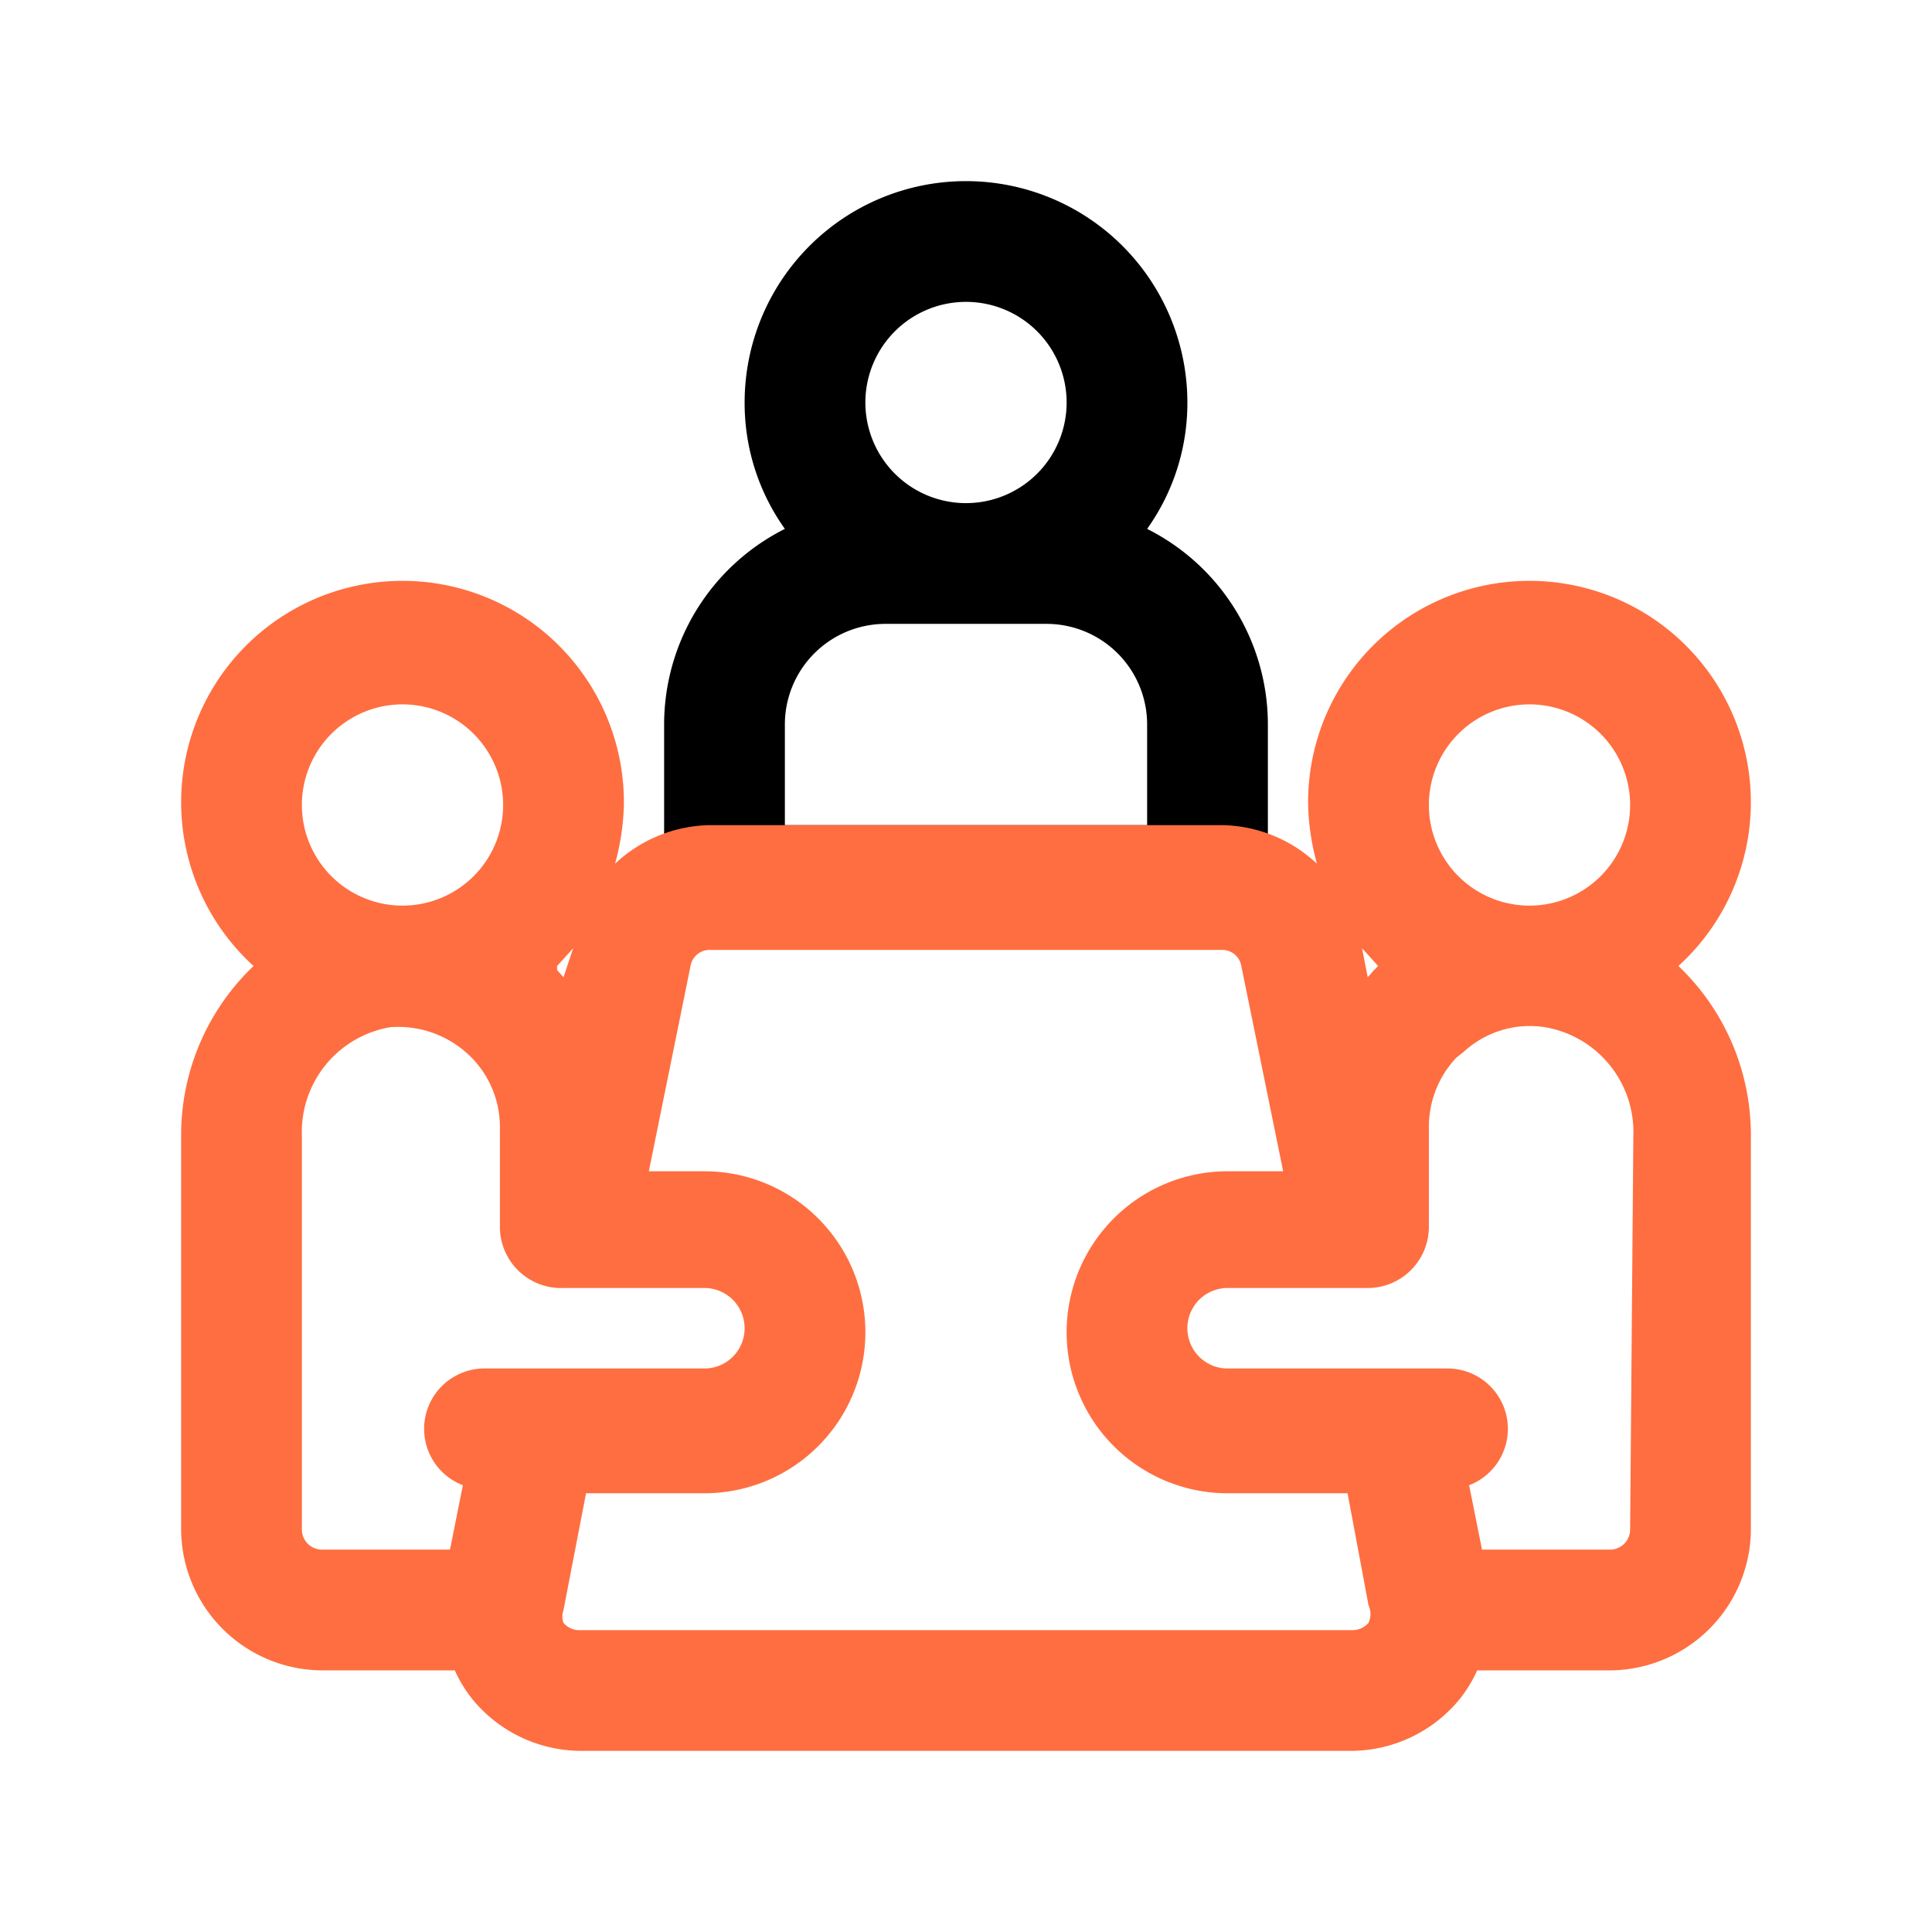 <svg xmlns="http://www.w3.org/2000/svg" viewBox="0 0 24 24"><path fill="#000" d="M14.25,6.57A2.69,2.69,0,0,0,14.75,5a2.75,2.75,0,0,0-5.5,0,2.69,2.69,0,0,0,.5,1.57A2.72,2.72,0,0,0,8.25,9v2a.76.76,0,0,0,.75.75h6a.76.76,0,0,0,.75-.75V9A2.72,2.72,0,0,0,14.25,6.57ZM12,3.75A1.25,1.25,0,1,1,10.75,5,1.25,1.25,0,0,1,12,3.75Zm2.25,6.5H9.75V9A1.25,1.25,0,0,1,11,7.75h2A1.25,1.25,0,0,1,14.25,9Z"/><path  fill="#ff6e40" d="M20.85,12a2.75,2.75,0,1,0-4.6-2,3,3,0,0,0,.11.73,1.76,1.76,0,0,0-1.18-.48H8.82a1.76,1.76,0,0,0-1.18.48A3,3,0,0,0,7.75,10a2.75,2.75,0,1,0-4.6,2,2.9,2.9,0,0,0-.9,2.09V19A1.76,1.76,0,0,0,4,20.75H5.65a1.65,1.65,0,0,0,.22.36,1.75,1.75,0,0,0,1.35.64h9.56a1.75,1.75,0,0,0,1.35-.64,1.65,1.65,0,0,0,.22-.36H20A1.76,1.76,0,0,0,21.75,19V14.11A2.9,2.9,0,0,0,20.85,12ZM19,8.75A1.25,1.25,0,1,1,17.75,10,1.25,1.25,0,0,1,19,8.75ZM17.12,12l-.05.05-.08.09-.07-.36Zm-10-.22L7,12.14l-.08-.09,0-.05ZM5,8.75A1.25,1.25,0,1,1,3.75,10,1.25,1.25,0,0,1,5,8.75ZM3.75,19V14.11a1.32,1.32,0,0,1,1.1-1.35,1.28,1.28,0,0,1,1,.37,1.23,1.23,0,0,1,.36.87v1.25A.76.76,0,0,0,7,16H8.75a.5.5,0,0,1,0,1H6a.75.75,0,0,0-.25,1.45l-.16.8H4A.25.25,0,0,1,3.75,19ZM17,20.16a.26.26,0,0,1-.19.09H7.22A.26.26,0,0,1,7,20.16.24.24,0,0,1,7,20l.28-1.45H8.75a2,2,0,0,0,0-4H8.06l.52-2.56a.24.24,0,0,1,.24-.19h6.36a.24.24,0,0,1,.24.2l.52,2.55h-.69a2,2,0,0,0,0,4h1.49L17,19.94A.26.26,0,0,1,17,20.16ZM20.25,19a.25.25,0,0,1-.25.25H18.41l-.16-.8A.75.75,0,0,0,18,17H15.25a.5.5,0,0,1,0-1H17a.76.76,0,0,0,.75-.75V14a1.25,1.25,0,0,1,.34-.86l.1-.08a1.21,1.21,0,0,1,1-.3,1.32,1.32,0,0,1,1.1,1.35Z"/></svg>
